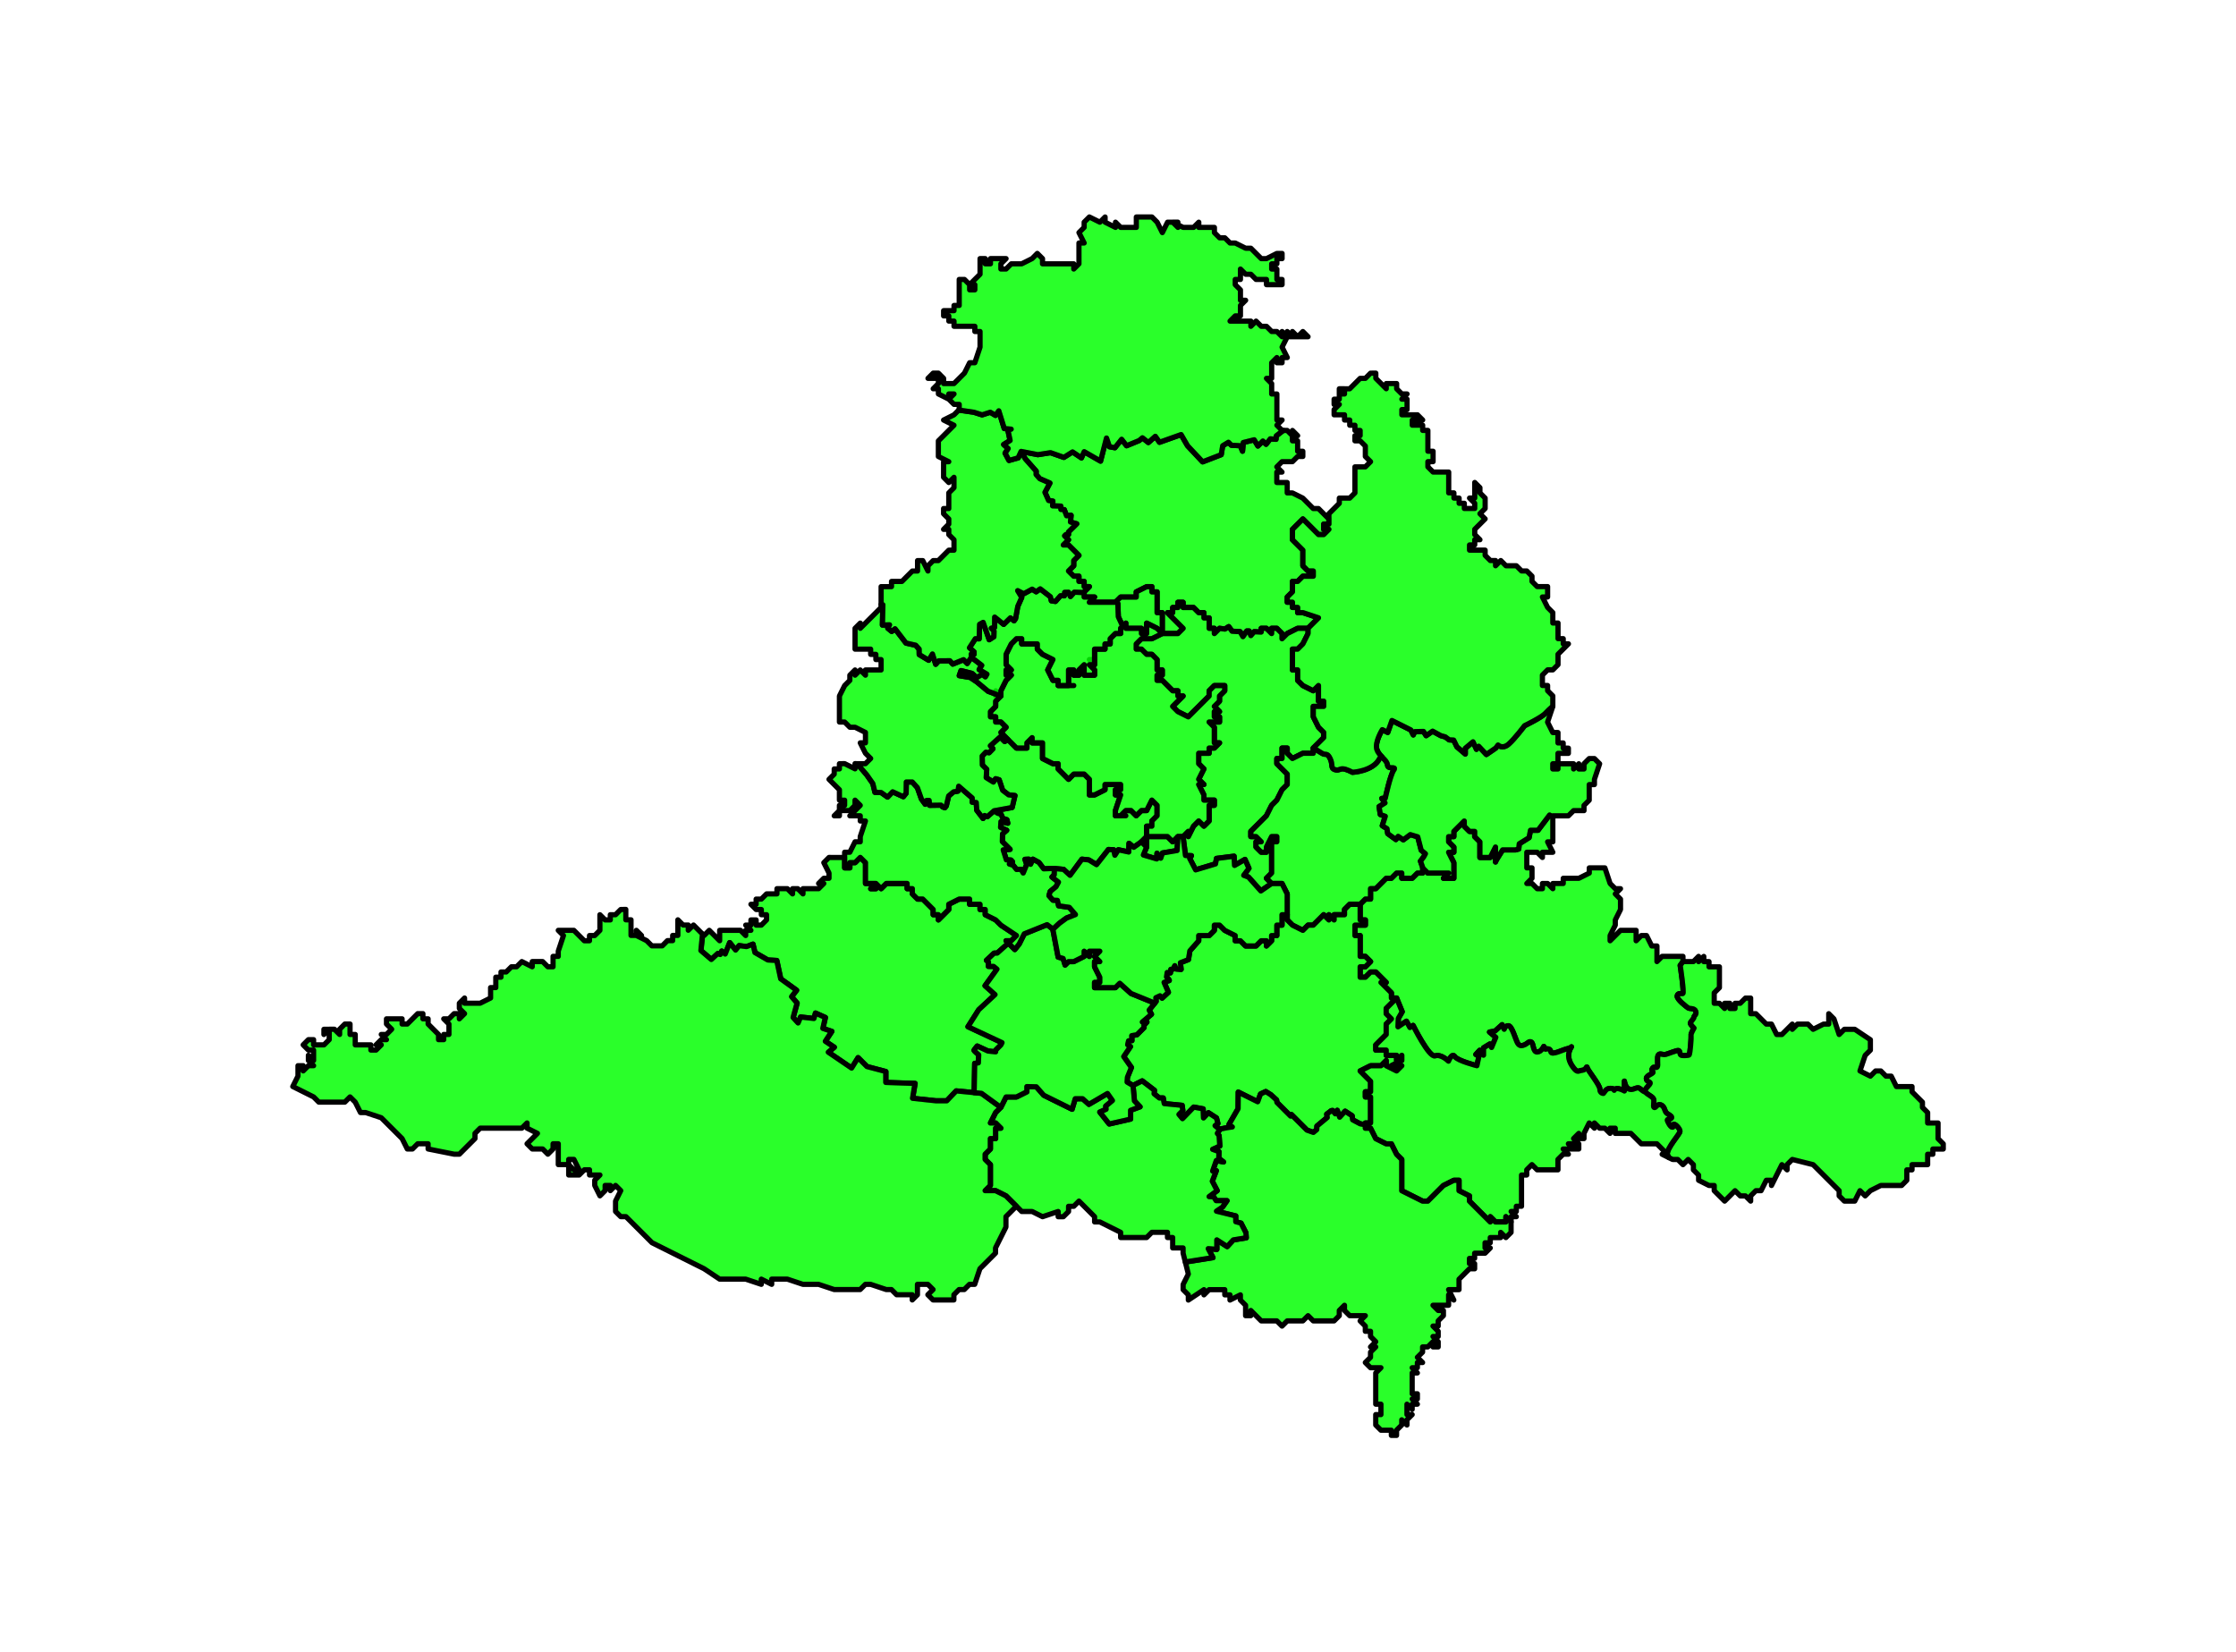 <?xml version="1.0" encoding="UTF-8" standalone="no"?>
<svg
   xmlns:dc="http://purl.org/dc/elements/1.1/"
   xmlns:cc="http://creativecommons.org/ns#"
   xmlns:rdf="http://www.w3.org/1999/02/22-rdf-syntax-ns#"
   xmlns:svg="http://www.w3.org/2000/svg"
   xmlns="http://www.w3.org/2000/svg"
   xmlns:sodipodi="http://sodipodi.sourceforge.net/DTD/sodipodi-0.dtd"
   xmlns:inkscape="http://www.inkscape.org/namespaces/inkscape"
   width="318"
   height="235"
   style="overflow:hidden"
   id="czech_districts_by_frettie"
   version="1.1"
   inkscape:version="0.92.5 (2060ec1f9f, 2020-04-08)"
   sodipodi:docname="JMK.svg"
   viewBox="0 0 100 100">
  <defs
     id="defs504">
    <inkscape:perspective
       sodipodi:type="inkscape:persp3d"
       inkscape:vp_x="0 : 298.5 : 1"
       inkscape:vp_y="0 : 1000 : 0"
       inkscape:vp_z="440.25161 : 298.5 : 1"
       inkscape:persp3d-origin="220.12582 : 199 : 1"
       id="perspective508" />
  </defs>
  <sodipodi:namedview
     pagecolor="#ffffff"
     bordercolor="#666666"
     borderopacity="1"
     objecttolerance="10"
     gridtolerance="10"
     guidetolerance="10"
     inkscape:pageopacity="0"
     inkscape:pageshadow="2"
     inkscape:window-width="1920"
     inkscape:window-height="1015"
     id="namedview502"
     showgrid="false"
     inkscape:zoom="1.4142136"
     inkscape:cx="186.76342"
     inkscape:cy="107.31529"
     inkscape:window-x="0"
     inkscape:window-y="0"
     inkscape:window-maximized="1"
     inkscape:current-layer="okresy"
     fit-margin-top="0"
     fit-margin-left="0"
     fit-margin-right="0"
     fit-margin-bottom="0"
     viewbox-width="100"
     scale-x="1.014"
     viewbox-height="100" />
  <g
     id="LandUse"
     inkscape:groupmode="layer"
     inkscape:label="LandUse"
     transform="translate(-708.423,-340.962)">
    <g
       inkscape:groupmode="layer"
       id="layer1"
       inkscape:label="podklad" />
    <g
       id="okresy"
       style="fill:#008000;fill-opacity:0.1;stroke-width:3;stroke-linejoin:round"
       inkscape:groupmode="layer"
       inkscape:label="all areas (fill)">
      <path
         style="fill:#00ff00;stroke:#000000;stroke-width:0.315;stroke-linejoin:round;stroke-miterlimit:4;stroke-dasharray:none;stroke-opacity:1;fill-opacity:0.833"
         d="m 768.424,367.012 -0.426,0.327 -0.015,0.21 -0.345,-0.03 -0.255,0.33 -0.195,-0.195 -0.3,0.3 -0.225,-0.375 -0.66,0.165 -0.045,0.525 -0.135,-0.33 -0.54,-0.03 -0.18,-0.18 -0.345,0.21 -0.09,0.54 -1.124,0.435 -0.915,-0.975 -0.39,-0.675 -1.305,0.465 -0.255,-0.36 -0.42,0.375 -0.36,-0.285 -0.195,0.165 -0.764,0.315 -0.3,-0.39 -0.405,0.51 -0.33,-0.06 -0.18,-0.525 -0.36,1.395 -0.99,-0.57 -0.165,0.375 -0.54,-0.36 -0.525,0.33 -0.809,-0.285 -0.765,0.12 -1.012,-0.196 0.26,0.451 0.657,0.742 -0.006,0.201 0.223,0.255 0.61,0.265 -0.297,0.562 0.223,0.493 0.255,0.037 -0.016,0.287 0.493,0.015 0.01,0.202 0.202,0.01 0.143,0.371 0.271,-0.026 -0.037,0.403 0.377,0.111 -0.496,0.491 v 0.16 h -0.161 l -0.077,0.076 0.239,0.239 -0.315,0.315 h 0.315 l 0.315,0.315 0.315,0.315 -0.315,0.315 v 0.315 l -0.315,0.315 0.315,0.315 h 0.315 v 0.315 h 0.315 v 0.315 h 0.315 l -0.315,0.315 v 0.041 0.274 h 0.315 0.315 l -0.315,0.315 h 0.315 0.315 0.63 0.315 l 0.049,-0.049 0.266,-0.266 h 0.315 0.315 0.315 v -0.315 l 0.63,-0.315 h 0.315 v 0.315 h 0.315 v 0.315 0.315 0.315 0.315 h 0.315 v 0.315 0.315 0.315 0.315 h 0.315 0.315 0.315 l 0.315,-0.315 -0.315,-0.315 -0.315,-0.315 -0.315,-0.315 h 0.315 v -0.315 h 0.315 v -0.315 h 0.315 v 0.315 h 0.315 0.315 l 0.315,0.315 h 0.315 v 0.315 h 0.315 v 0.315 0.315 h 0.315 v 0.315 l 0.315,-0.315 0.324,0.045 0.233,-0.148 0.201,0.276 0.488,0.031 0.17,0.297 0.233,-0.34 h 0.138 l 0.106,0.276 0.201,-0.233 0.426,0.02 v -0.225 h 0.315 l 0.315,0.315 v -0.315 h 0.315 l 0.315,0.315 v 0.315 l 0.315,-0.315 0.63,-0.315 h 0.315 0.315 l 0.63,-0.63 -0.945,-0.315 h -0.315 v -0.315 h -0.315 v -0.315 h -0.315 v -0.315 l 0.315,-0.315 v -0.63 h 0.315 l 0.315,-0.315 h 0.63 v -0.315 h -0.315 l -0.315,-0.315 v -0.945 l -0.315,-0.315 -0.315,-0.315 v -0.315 -0.315 l 0.63,-0.63 0.315,0.315 0.315,0.315 0.315,0.315 h 0.315 l 0.315,-0.315 h -0.315 v -0.315 h 0.315 v -0.315 l -0.315,-0.315 -0.315,-0.315 h -0.315 l -0.315,-0.315 -0.315,-0.315 -0.63,-0.315 h -0.315 v -0.315 -0.315 h -0.315 -0.315 v -0.315 -0.315 h 0.315 l -0.315,-0.315 0.315,-0.315 h 0.315 0.315 l 0.315,-0.315 h 0.315 v -0.315 h -0.315 v -0.315 -0.315 h -0.315 v -0.315 l -0.315,-0.315 z m 0.556,0.315 h 0.315 l -0.315,-0.315 z m -16.422,0.956 -0.182,0.392 0.018,-0.005 z"
         id="blansko"
         inkscape:connector-curvature="0"
         sodipodi:nodetypes="ccccccccccccccccccccccccccccccccccccccccccccccccccccccccccccccccccccccccccccccccccccccccccccccccccccccccccccccccccccccccccccccccccccccccccccccccccccccccccccccccccccccccccccccccccccccccccccccccccccccccccccccccccc">
        <title
           id="title1724">Blansko</title>
      </path>
      <path
         style="fill:#00ff00;stroke:#000000;stroke-width:0.315;stroke-linejoin:round;stroke-miterlimit:4;stroke-dasharray:none;stroke-opacity:1;fill-opacity:0.833"
         d="m 784.544,390.284 -0.7,0.923 h -0.456 l -0.085,0.445 -0.594,0.372 -0.031,0.318 -0.202,0.053 h -0.774 l -0.382,0.615 -0.05,0.116 v -0.589 -0.315 l -0.315,0.63 h -0.315 -0.315 v -0.315 -0.315 -0.315 l -0.315,-0.315 v -0.315 h -0.315 l -0.315,-0.315 v -0.315 l -0.315,0.315 -0.315,0.315 v 0.315 h -0.315 v 0.315 l 0.315,0.315 v 0.315 h -0.315 l 0.315,0.63 v 0.315 0.315 0.315 h -0.315 -0.315 l 0.315,-0.315 h -0.315 -0.315 -0.315 -0.315 l -0.315,-0.315 v 0.315 h -0.315 l -0.315,0.315 h -0.315 -0.315 v -0.315 h -0.315 l -0.315,0.315 h -0.315 l -0.315,0.315 -0.315,0.315 h -0.315 v 0.315 0.315 h -0.315 l -0.315,0.315 v 0.315 0.315 0.315 h 0.315 v 0.315 h -0.315 -0.315 v 0.63 h 0.315 v 0.315 0.315 0.315 0.315 h 0.315 l 0.315,0.315 -0.315,0.315 h -0.315 v 0.315 0.315 h 0.315 l 0.315,-0.315 h 0.315 l 0.315,0.315 0.315,0.315 h -0.315 l 0.315,0.315 0.315,0.315 v 0.315 h 0.315 l 0.342,0.833 -0.233,0.403 -0.021,0.509 0.509,-0.34 0.212,0.382 0.191,-0.127 c 0,0 0.976,1.972 1.336,1.845 0.361,-0.127 0.806,0.318 0.806,0.318 0,0 0.213,-0.53 0.382,-0.276 0.17,0.255 1.336,0.551 1.336,0.551 l 0.127,-0.573 -0.191,-0.106 0.233,-0.254 0.233,0.297 v -0.446 l 0.382,-0.233 0.106,0.212 0.255,-0.615 -0.382,-0.318 0.34,-0.064 0.424,-0.382 0.127,0.276 c 0,0 0.042,-0.212 0.254,-0.212 0.212,0 0.424,0.806 0.551,1.04 0.127,0.233 0.297,0.169 0.446,0.106 0.148,-0.064 0.276,-0.254 0.403,-0.148 0.127,0.106 0.085,0.594 0.339,0.594 0.255,0 0.403,-0.339 0.403,-0.339 l 0.106,0.169 c 0,0 0.276,-0.106 0.318,0.148 0.042,0.255 0.721,-0.127 1.04,-0.191 0.118,-0.024 0.177,-0.068 0.211,-0.103 -0.021,0.029 -0.048,0.067 -0.084,0.146 -0.17,0.361 -0.084,0.742 0.191,1.103 0.276,0.361 0.297,0.191 0.551,0.17 0.255,-0.021 0.254,-0.318 0.297,-0.148 0.043,0.17 0.764,1.039 0.764,1.294 0,0.255 0.212,0.254 0.212,0.254 l 0.148,-0.191 c 0,0 0.107,-0.148 0.382,-0.106 0.074,0.012 0.11,0.056 0.126,0.106 0.119,-0.252 0.616,0.042 0.616,0.042 v -0.594 c 0,0 0.042,0.36 0.254,0.467 0.212,0.106 0.361,-0.042 0.551,-0.063 0.147,-0.016 0.221,0.18 0.47,0.262 -0.031,-0.041 -0.045,-0.081 -0.025,-0.124 0.085,-0.18 0.297,-0.329 0.308,-0.424 0.01,-0.095 -0.244,-0.074 -0.233,-0.286 0.01,-0.212 0.498,-0.286 0.392,-0.414 -0.106,-0.127 -0.042,-0.16 0.012,-0.234 0.053,-0.074 0.18,0.032 0.254,-0.042 0.074,-0.074 -0.032,-0.573 0.063,-0.721 0.095,-0.148 0.265,0.01 0.456,-0.043 0.191,-0.053 0.615,-0.233 0.753,-0.233 0.138,0 0.064,0.244 0.18,0.286 0.117,0.042 0.392,0.01 0.467,-0.01 0.074,-0.021 0.149,-1.092 0.127,-1.198 -0.021,-0.106 0.18,-0.435 0.18,-0.435 0,0 -0.223,-0.222 -0.223,-0.297 0,-0.074 0.233,-0.286 0.223,-0.371 -0.01,-0.085 0.18,-0.138 0.106,-0.35 -0.074,-0.212 -0.361,-0.138 -0.456,-0.201 -0.096,-0.064 -0.711,-0.53 -0.668,-0.732 0.043,-0.202 0.244,-0.117 0.34,-0.138 0.095,-0.021 -0.159,-1.707 -0.159,-1.707 l 0.17,-0.229 v -0.315 h -0.315 -0.315 -0.315 -0.315 l -0.315,0.315 v -0.315 -0.63 h -0.315 l -0.315,-0.63 h -0.315 l -0.315,0.315 v -0.63 h -0.63 -0.315 l -0.315,0.315 -0.315,0.315 v -0.315 l 0.315,-0.63 v -0.315 l 0.315,-0.63 v -0.315 -0.315 l -0.315,-0.315 0.315,-0.315 h -0.315 l -0.315,-0.315 -0.315,-0.945 h -0.315 -0.315 -0.315 v 0.315 l -0.63,0.315 h -0.63 -0.315 v 0.315 h -0.315 -0.315 v 0.315 l -0.315,-0.315 h -0.315 v 0.315 h -0.315 l -0.315,-0.315 h -0.315 l 0.315,-0.315 v -0.315 -0.315 h -0.315 v -0.315 -0.315 -0.315 h 0.315 0.315 l 0.315,0.315 v -0.315 h 0.315 0.315 l -0.315,-0.63 h 0.315 v -0.63 -0.63 -0.25 z"
         id="kyjov"
         inkscape:connector-curvature="0">
        <title
           id="title1748">Kyjov</title>
      </path>
      <path
         style="fill:#00ff00;stroke:#000000;stroke-width:0.315;stroke-linejoin:round;stroke-miterlimit:4;stroke-dasharray:none;stroke-opacity:1;fill-opacity:0.833"
         d="m 760.157,376.466 -0.63,0.315 v 0.315 h -0.315 -0.315 -0.315 l -0.266,0.266 0.1,0.131 0.03,0.795 0.265,0.571 0.187,-0.187 v 0.315 h 0.315 0.315 0.315 v 0.315 h 0.315 v -0.315 -0.315 l 0.63,0.315 0.315,0.315 v -0.315 -0.315 -0.315 -0.315 h -0.315 v -0.315 -0.315 -0.315 -0.315 h -0.315 v -0.315 z m 0.945,2.836 -0.63,0.315 h -0.315 -0.315 l -0.315,0.315 v 0.315 h 0.315 l 0.315,0.315 h 0.315 l 0.315,0.315 v 0.315 0.315 h 0.315 v 0.315 h -0.315 v 0.315 h 0.315 l 0.63,0.63 h 0.315 v 0.315 h 0.315 l -0.315,0.315 -0.315,0.315 0.315,0.315 0.63,0.315 0.315,-0.315 0.315,-0.315 0.63,-0.63 v -0.315 l 0.315,-0.315 h 0.315 0.315 v 0.315 l -0.315,0.315 v 0.315 l -0.315,0.315 0.315,0.315 h -0.315 v 0.315 h 0.315 v 0.315 h -0.315 -0.315 l 0.315,0.315 v 0.315 0.315 0.315 h 0.315 l -0.315,0.315 h -0.315 v 0.315 h -0.63 v 0.315 0.315 l 0.315,0.315 -0.315,0.63 0.315,0.315 h -0.315 l 0.315,0.63 v 0.315 h 0.63 v 0.315 h -0.315 v 0.63 0.315 l -0.315,0.315 -0.315,-0.315 -0.315,0.315 -0.315,0.63 v -0.315 l -0.315,0.315 0.146,1.139 0.36,0.015 -0.105,0.165 0.36,0.69 1.2,-0.36 0.06,-0.33 1.065,-0.135 0.03,0.555 0.63,-0.36 0.24,0.54 -0.315,0.42 0.285,0.105 0.75,0.84 0.651,-0.448 -0.315,-0.315 0.315,-0.315 v -0.315 -0.315 -0.315 -0.315 -0.315 -0.315 h 0.315 v -0.315 h -0.315 l -0.315,0.63 v 0.315 h -0.315 l -0.315,-0.315 v -0.315 h 0.315 l -0.315,-0.315 h -0.315 v -0.315 l 0.315,-0.315 0.315,-0.315 0.315,-0.315 0.315,-0.63 0.315,-0.315 0.315,-0.63 0.315,-0.315 v -0.315 -0.315 l -0.315,-0.315 -0.315,-0.315 v -0.315 h 0.315 v -0.315 -0.315 h 0.315 v 0.315 l 0.315,0.315 0.63,-0.315 h 0.63 v -0.315 l 0.315,-0.315 0.315,-0.315 v -0.315 l -0.315,-0.315 -0.315,-0.63 v -0.315 -0.315 h 0.315 0.315 v -0.315 h -0.315 v -0.63 -0.315 l -0.315,0.315 -0.63,-0.315 -0.315,-0.315 v -0.63 h -0.315 v -0.315 -0.315 -0.315 -0.315 h 0.315 l 0.315,-0.315 0.315,-0.63 v -0.315 h -0.315 -0.315 l -0.63,0.315 -0.315,0.315 v -0.315 l -0.315,-0.315 h -0.315 v 0.315 l -0.315,-0.315 h -0.315 v 0.225 l -0.426,-0.02 -0.201,0.233 -0.106,-0.276 h -0.138 l -0.233,0.34 -0.17,-0.297 -0.488,-0.031 -0.201,-0.276 -0.233,0.148 -0.324,-0.045 -0.315,0.315 v -0.315 h -0.315 v -0.315 -0.315 h -0.315 v -0.315 h -0.315 l -0.315,-0.315 h -0.315 -0.315 v -0.315 h -0.315 v 0.315 h -0.315 v 0.315 h -0.315 l 0.315,0.315 0.315,0.315 0.315,0.315 -0.315,0.315 h -0.315 -0.315 z m -9.811,6.258 -0.594,0.536 0.159,0.18 -0.233,0.239 -0.196,-0.032 -0.223,0.234 0.01,0.54 0.265,0.265 -0.032,0.499 0.435,0.27 0.138,-0.201 0.212,0.064 0.212,0.636 0.361,0.276 0.382,0.043 -0.169,0.721 -1.092,0.201 0.212,0.148 0.212,0.064 0.096,0.244 0.255,0.085 0.053,0.212 -0.414,-0.096 -0.022,0.35 0.372,0.17 -0.255,0.223 -0.01,0.467 0.467,0.467 -0.414,0.032 0.191,0.604 0.276,0.01 0.095,0.106 -0.191,0.138 0.233,0.074 0.201,0.254 0.276,-0.01 0.127,0.223 0.212,-0.519 -0.107,-0.308 0.234,-0.01 c 0,0 0.117,0.255 0.106,0.308 -0.01,0.053 0.138,-0.308 0.138,-0.308 l 0.371,0.201 0.286,0.382 0.647,-0.022 0.556,0.052 0.39,0.359 0.719,-0.975 0.42,0.045 0.465,0.285 0.72,-0.915 0.315,0.015 0.075,0.331 0.21,-0.331 0.63,0.135 0.015,-0.525 0.285,0.24 0.467,-0.329 0.315,-0.315 v -0.63 h 0.315 v -0.315 l 0.315,-0.315 v -0.315 -0.315 l -0.315,-0.315 -0.315,0.63 h -0.315 l -0.315,0.315 -0.315,-0.315 h -0.315 l -0.315,0.315 h -0.315 v -0.315 l 0.315,-0.945 h -0.315 v -0.315 h 0.315 v -0.315 h -0.945 v 0.315 l -0.63,0.315 h -0.315 v -0.315 -0.63 l -0.315,-0.315 h -0.315 -0.315 l -0.315,0.315 -0.63,-0.63 v -0.315 h -0.315 l -0.63,-0.315 v -0.315 -0.63 h -0.315 -0.315 v -0.315 l -0.315,0.315 v 0.315 h -0.315 -0.315 l -0.315,-0.315 -0.197,-0.197 -0.199,0.113 z m 8.865,6.032 v 0.63 l -0.197,0.479 0.809,0.24 0.015,-0.345 0.225,0.3 0.105,-0.315 0.885,-0.15 0.048,-0.84 -0.315,0.315 -0.315,-0.315 h -0.63 -0.315 z m 13.931,-5.28 c 0.015,0.05 0.036,0.095 0.06,0.139 -0.023,-0.043 -0.044,-0.089 -0.06,-0.139 z m 0.117,0.23 c 0.005,0.006 0.007,0.013 0.013,0.02 -0.005,-0.006 -0.01,-0.013 -0.013,-0.02 z"
         id="slapanice"
         inkscape:connector-curvature="0">
        <title
           id="title1720">Šlapanice</title>
      </path>
      <path
         style="fill:#00ff00;stroke:#000000;stroke-width:0.315;stroke-linejoin:round;stroke-miterlimit:4;stroke-dasharray:none;stroke-opacity:1;fill-opacity:0.833"
         d="m 768.35,386.234 v 0.315 0.315 h -0.315 v 0.315 l 0.315,0.315 0.315,0.315 v 0.315 0.315 l -0.315,0.315 -0.315,0.63 -0.315,0.315 -0.315,0.63 -0.315,0.315 -0.315,0.315 -0.315,0.315 v 0.315 h 0.315 l 0.315,0.315 h -0.315 v 0.315 l 0.315,0.315 h 0.315 v -0.315 l 0.315,-0.63 h 0.315 v 0.315 h -0.315 v 0.315 0.315 0.315 0.315 0.315 0.315 l -0.315,0.315 0.315,0.315 h 0.315 0.315 l 0.315,0.63 v 0.315 0.315 0.315 0.315 0.315 l 0.315,0.315 0.63,0.315 0.315,-0.315 h 0.315 l 0.63,-0.63 0.315,0.315 v -0.315 l 0.315,0.315 v -0.315 h 0.315 0.315 v -0.315 l 0.315,-0.315 h 0.63 l 0.315,-0.315 h 0.315 v -0.315 -0.315 h 0.315 l 0.315,-0.315 0.315,-0.315 h 0.315 l 0.315,-0.315 h 0.315 v 0.315 h 0.315 0.315 l 0.315,-0.315 h 0.315 v -0.315 l 0.02,0.02 -0.151,-0.427 0.195,-0.255 0.105,-0.195 -0.255,-0.21 -0.21,-0.81 -0.45,-0.135 -0.42,0.315 -0.315,-0.21 -0.135,0.195 -0.495,-0.36 -0.045,-0.3 -0.285,-0.18 0.18,-0.57 -0.3,-0.105 -0.074,-0.48 0.359,-0.225 -0.194,-0.27 0.21,-0.015 c 0,0 0.3,-1.395 0.51,-1.695 0.21,-0.3 -0.345,0.015 -0.375,-0.315 -0.017,-0.188 -0.18,-0.331 -0.342,-0.497 -0.069,0.031 -0.119,0.071 -0.144,0.121 -0.382,0.764 -1.633,0.827 -1.633,0.827 0,0 -0.382,-0.212 -0.594,-0.212 -0.212,0 -0.234,0.127 -0.488,0.043 -0.255,-0.085 -0.085,-0.297 -0.276,-0.679 -0.191,-0.382 -0.254,-0.149 -0.509,-0.318 -0.254,-0.17 -0.506,-0.306 -0.506,-0.306 v 0.315 h -0.63 l -0.63,0.315 -0.315,-0.315 v -0.315 z m 5.737,0.077 c 0.015,0.05 0.036,0.095 0.06,0.138 -0.023,-0.043 -0.044,-0.089 -0.06,-0.138 z m 0.117,0.23 c 0.005,0.006 0.007,0.013 0.013,0.02 -0.005,-0.006 -0.01,-0.013 -0.013,-0.02 z"
         id="slavkov"
         inkscape:connector-curvature="0">
        <title
           id="title1754">Slavkov u Brna</title>
      </path>
      <path
         style="fill:#00ff00;stroke:#000000;stroke-width:0.315;stroke-linejoin:round;stroke-miterlimit:4;stroke-dasharray:none;stroke-opacity:1;fill-opacity:0.833"
         d="m 740.934,392.852 -0.315,0.315 0.315,0.63 v 0.315 h -0.315 l -0.315,0.315 h 0.315 l -0.315,0.315 h -0.63 -0.315 v 0.315 l -0.315,-0.315 h -0.315 v 0.315 l -0.315,-0.315 h -0.315 -0.315 v 0.315 h -0.315 -0.315 l -0.315,0.315 h -0.315 v 0.315 h -0.315 l 0.315,0.315 h 0.315 v 0.315 h 0.315 v 0.315 l -0.315,0.315 h -0.315 v -0.315 h -0.315 v 0.315 H 735.892 l 0.315,0.315 H 735.892 v 0.315 l -0.315,-0.315 h -0.63 -0.315 -0.315 v 0.315 0.315 l -0.315,-0.315 -0.315,-0.315 -0.315,0.315 -0.083,-0.083 -0.1,0.994 0.63,0.54 0.39,-0.359 0.15,0.06 0.091,-0.21 0.21,0.18 0.27,-0.69 0.36,0.451 0.21,-0.27 0.45,0.06 0.39,-0.15 0.12,0.51 0.78,0.45 0.54,0.03 0.24,1.11 0.96,0.69 -0.3,0.39 0.331,0.39 -0.24,0.87 0.3,0.33 0.15,-0.36 0.81,0.09 0.09,-0.33 0.6,0.27 -0.15,0.66 0.54,0.18 -0.39,0.6 0.54,0.36 -0.36,0.3 1.409,0.96 0.39,-0.63 0.54,0.54 1.14,0.3 v 0.66 l 1.77,0.06 -0.15,0.9 1.41,0.15 h 0.66 l 0.57,-0.599 1.08,0.106 0.032,-1.773 0.223,-0.032 0.022,-0.483 c 0,0 -0.297,-0.249 -0.287,-0.281 0.01,-0.032 0.196,-0.254 0.196,-0.254 l 0.652,0.302 0.463,0.048 v -0.1 l 0.315,-0.315 0.07,-0.139 -0.01,-0.004 -2.052,-0.96 0.652,-1.028 0.986,-0.917 -0.604,-0.536 0.721,-1.002 -0.202,-0.164 -0.318,-0.006 0.01,-0.26 -0.127,-0.106 0.467,-0.435 0.191,-0.006 0.673,-0.6 -0.142,-0.141 h 0.315 l 0.315,-0.315 -0.945,-0.63 -0.315,-0.315 -0.63,-0.315 v -0.315 h -0.315 v -0.315 h -0.63 v -0.315 h -0.315 -0.315 l -0.63,0.315 v 0.315 l -0.315,0.315 -0.315,0.315 v -0.315 h -0.315 v -0.315 l -0.63,-0.63 h -0.315 l -0.315,-0.315 v -0.315 h -0.315 v -0.315 h -0.315 -0.315 -0.63 l -0.315,0.315 -0.315,-0.315 v 0.315 h -0.315 l 0.315,-0.315 h -0.315 -0.315 v -0.315 -0.315 -0.315 -0.315 l -0.315,-0.315 -0.315,0.315 h -0.315 v 0.315 h -0.315 v -0.63 h -0.315 -0.315 z"
         id="moravsky_krumlov"
         inkscape:connector-curvature="0">
        <title
           id="title1736">Moravský Krumlov</title>
      </path>
      <path
         style="fill:#00ff00;stroke:#000000;stroke-width:0.315;stroke-linejoin:round;stroke-miterlimit:4;stroke-dasharray:none;stroke-opacity:1;fill-opacity:0.833"
         d="m 772.446,395.688 -0.315,0.315 v 0.315 h -0.315 -0.315 v 0.315 l -0.315,-0.315 v 0.315 l -0.315,-0.315 -0.63,0.63 h -0.315 l -0.315,0.315 -0.63,-0.315 -0.315,-0.315 v -0.315 h -0.315 v 0.63 h -0.315 v 0.315 0.315 h -0.315 v 0.315 l -0.315,0.315 v -0.315 h -0.315 l -0.315,0.315 h -0.315 -0.315 l -0.315,-0.315 h -0.315 v -0.315 l -0.63,-0.315 -0.315,-0.315 h -0.315 v 0.315 l -0.315,0.315 h -0.315 -0.315 v 0.315 l -0.536,0.609 -0.085,0.53 -0.488,0.191 0.043,0.403 -0.308,-0.026 -0.074,-0.201 -0.111,0.212 -0.133,0.01 -0.021,0.218 -0.196,-0.026 -0.037,0.27 c 0,0 0.217,0.217 0.159,0.223 -0.058,0.006 -0.307,0.106 -0.307,0.106 l 0.26,0.599 -0.382,0.355 -0.127,-0.143 -0.249,0.117 0.016,0.223 -0.419,0.525 0.138,0.254 -0.551,0.467 h 0.276 l -0.18,0.199 0.007,0.138 -0.432,0.435 -0.313,0.053 0.01,0.301 -0.202,0.012 -0.053,0.236 0.165,0.116 -0.405,0.599 0.465,0.664 -0.24,0.588 -0.019,0.292 0.359,0.212 -6.1e-4,-0.007 0.551,-0.276 0.742,0.572 -0.021,0.212 0.318,0.254 h 0.234 l 0.063,0.34 1.081,0.106 0.043,0.318 -0.233,0.233 0.212,0.255 0.679,-0.7 0.572,0.107 0.022,0.551 0.297,-0.318 0.488,0.318 0.085,0.339 -0.17,0.127 0.284,0.238 0.024,-0.037 0.424,-0.085 0.307,-0.043 -0.201,-0.148 0.551,-0.955 0.01,-1.007 1.177,0.583 0.17,-0.467 0.318,-0.148 0.307,0.191 0.35,0.318 0.021,0.148 0.827,0.827 0.043,-0.095 0.944,0.944 0.392,0.138 0.202,-0.17 0.01,-0.212 0.626,-0.519 -0.032,-0.201 0.276,-0.212 0.085,-0.01 0.159,0.201 0.117,-0.212 0.148,0.414 0.329,-0.361 0.424,0.276 0.032,0.244 0.456,0.244 0.312,0.056 v -0.103 h 0.315 v -0.63 -0.315 -0.315 -0.315 h -0.315 v -0.315 h 0.315 v -0.315 -0.315 l -0.63,-0.63 0.63,-0.315 h 0.315 0.315 l 0.315,-0.315 v 0.315 l 0.63,0.315 0.315,-0.315 h -0.315 -0.315 l 0.63,-0.315 v -0.315 l -0.315,0.315 v -0.315 h -0.315 -0.315 v -0.315 h -0.315 -0.315 v -0.315 l 0.315,-0.315 0.315,-0.315 v -0.315 -0.315 l 0.315,-0.315 -0.315,-0.315 v -0.315 l 0.315,-0.315 0.315,-0.315 h -0.315 v -0.315 l -0.315,-0.315 -0.315,-0.315 h 0.315 l -0.315,-0.315 -0.315,-0.315 h -0.315 l -0.315,0.315 h -0.315 v -0.315 -0.315 h 0.315 l 0.315,-0.315 -0.315,-0.315 h -0.315 v -0.315 -0.315 -0.315 -0.315 h -0.315 v -0.63 h 0.315 0.315 v -0.315 h -0.315 v -0.315 -0.315 -0.315 z"
         id="hustopece"
         inkscape:connector-curvature="0">
        <title
           id="title1746">Hustopeče</title>
      </path>
      <path
         d="m 760.157,378.986 v 0 0.315 0 h -0.315 v -0.315 h -0.315 -0.315 v 0 h -0.315 v -0.315 l -0.315,0.315 v 0.315 h -0.315 l -0.315,0.315 v 0 0.315 h -0.315 v 0 0 0.315 0 0 0 h -0.315 v 0 0 0 h -0.315 v 0.315 0.315 0 h -0.315 v 0 0 0 h 0.315 v 0.315 h -0.315 0.315 v 0 h -0.315 l 0.315,0.315 v 0.315 h -0.315 -0.315 v -0.63 0 l -0.315,0.315 v 0.315 h -0.315 v -0.315 0 h -0.315 v 0.315 0 0.315 0.315 h 0.315 -0.315 -0.315 -0.315 v -0.315 h -0.315 l -0.315,-0.63 v 0 l 0.315,-0.63 -0.63,-0.315 -0.315,-0.315 v 0 0 -0.315 h -0.315 v 0 h -0.315 v 0 0 0 h -0.315 v -0.315 h -0.315 v 0 0 l -0.315,0.315 v 0 0 l -0.315,0.63 v 0 0.315 0 0.315 l 0.315,0.315 v 0 h -0.315 v 0.315 0 h 0.315 l -0.315,0.315 -0.315,0.63 v 0.315 h -0.315 v -0.315 0.315 h 0.315 l -0.315,0.315 v 0 0 0 0.315 l -0.315,0.315 v 0.315 h 0.315 v 0.315 h 0.315 l 0.315,0.315 -0.315,0.315 0.315,0.315 0.315,0.315 0.315,0.315 h 0.315 0.315 v -0.315 l 0.315,-0.315 v 0 0.315 h 0.315 v 0 h 0.315 v 0.63 0 0.315 l 0.63,0.315 h 0.315 v 0.315 l 0.63,0.63 0.315,-0.315 h 0.315 v 0 0 h 0.315 v 0 l 0.315,0.315 v 0.63 0 0 0.315 h 0.315 l 0.63,-0.315 v 0 -0.315 0 0 h 0.945 v 0.315 0 h -0.315 v 0 0.315 h 0.315 l -0.315,0.945 v 0.315 h 0.63 v 0 h -0.315 l 0.315,-0.315 h 0.315 l 0.315,0.315 0.315,-0.315 v 0 h 0.315 l 0.315,-0.63 0.315,0.315 v 0 0.315 0.315 l -0.315,0.315 v 0.315 h -0.315 v 0.63 l -0.315,0.315 0.315,0.315 v 0 -0.63 h 0.315 0.315 0.63 l 0.315,0.315 0.315,-0.315 h 0.315 v 0 0 l 0.315,-0.315 v 0.315 l 0.315,-0.63 v 0 l 0.315,-0.315 0.315,0.315 0.315,-0.315 v 0 -0.315 -0.63 h 0.315 v -0.315 h -0.63 v -0.315 l -0.315,-0.63 h 0.315 l -0.315,-0.315 0.315,-0.63 -0.315,-0.315 v 0 -0.315 -0.315 h 0.63 v -0.315 h 0.315 v 0 0 l 0.315,-0.315 h -0.315 v -0.315 -0.315 -0.315 0 l -0.315,-0.315 h 0.315 0.315 v -0.315 h -0.315 v -0.315 0 h 0.315 l -0.315,-0.315 0.315,-0.315 v -0.315 l 0.315,-0.315 v -0.315 h -0.315 -0.315 v 0 l -0.315,0.315 v 0.315 l -0.63,0.63 -0.315,0.315 -0.315,0.315 v 0 0 l -0.63,-0.315 v 0 l -0.315,-0.315 0.315,-0.315 0.315,-0.315 h -0.315 v -0.315 0 h -0.315 l -0.63,-0.63 h -0.315 v 0 -0.315 h 0.315 v -0.315 0 h -0.315 v -0.315 -0.315 l -0.315,-0.315 v 0 h -0.315 l -0.315,-0.315 v 0 h -0.315 v -0.315 0 0 l 0.315,-0.315 v 0 h 0.315 0.315 l 0.63,-0.315 v 0 l -0.315,-0.315 -0.63,-0.315 z"
         id="brno"
         style="fill:#00ff00;stroke:#000000;stroke-width:0.315;stroke-linejoin:round;stroke-miterlimit:4;stroke-dasharray:none;stroke-opacity:1;fill-opacity:0.833"
         inkscape:connector-curvature="0">
        <title
           id="title1730">Brno</title>
      </path>
      <path
         style="overflow:hidden;fill:#00ff00;fill-opacity:0.833;stroke:#000000;stroke-width:0.315;stroke-linejoin:round;stroke-miterlimit:4;stroke-dasharray:none;stroke-opacity:1"
         d="m 793.56,398.839 -0.315,0.315 h -0.315 -0.315 l -0.17,0.229 c 0,0 0.255,1.686 0.159,1.707 -0.096,0.021 -0.297,-0.064 -0.34,0.138 -0.043,0.202 0.573,0.668 0.668,0.732 0.095,0.064 0.382,-0.01 0.456,0.201 0.074,0.212 -0.116,0.265 -0.106,0.35 0.01,0.085 -0.223,0.297 -0.223,0.371 0,0.074 0.223,0.297 0.223,0.297 0,0 -0.202,0.329 -0.18,0.435 0.021,0.106 -0.053,1.177 -0.127,1.198 -0.074,0.021 -0.35,0.053 -0.467,0.01 -0.117,-0.043 -0.043,-0.286 -0.18,-0.286 -0.138,0 -0.562,0.18 -0.753,0.233 -0.191,0.053 -0.361,-0.106 -0.456,0.043 -0.095,0.148 0.01,0.647 -0.063,0.721 -0.074,0.074 -0.201,-0.032 -0.254,0.042 -0.053,0.074 -0.117,0.107 -0.012,0.234 0.106,0.127 -0.381,0.201 -0.392,0.414 -0.01,0.212 0.244,0.191 0.233,0.286 -0.01,0.095 -0.223,0.244 -0.308,0.424 -0.085,0.18 0.403,0.339 0.499,0.509 0.095,0.17 -0.043,0.477 0.053,0.541 0.096,0.064 0.159,-0.234 0.393,-0.159 0.233,0.074 0.233,0.35 0.329,0.467 0.095,0.117 0.329,0.18 0.329,0.297 0,0.117 -0.255,0.085 -0.255,0.159 0,0.074 0.191,0.446 0.308,0.435 0.117,-0.01 -0.01,-0.202 0.106,-0.18 0.117,0.021 0.34,0.276 0.35,0.424 0.01,0.148 -0.798,1.005 -0.765,1.388 0.004,0.033 0.04,0.109 0.09,0.202 l 0.225,0.113 h 0.315 l 0.315,0.315 0.315,-0.315 0.315,0.315 v 0.315 l 0.315,0.315 v 0.315 l 0.63,0.315 h 0.315 v 0.315 l 0.315,0.315 0.315,0.315 0.63,-0.63 0.315,0.315 h 0.315 l 0.315,0.315 v -0.315 l 0.315,-0.315 h 0.315 l 0.315,-0.63 h 0.315 v 0.315 l 0.63,-1.261 0.315,0.315 v -0.315 l 0.315,-0.315 1.26,0.315 0.315,0.315 0.945,0.945 0.315,0.315 v 0.315 l 0.315,0.315 h 0.63 l 0.315,-0.63 0.315,0.315 0.315,-0.315 0.63,-0.315 h 0.315 0.315 0.63 l 0.315,-0.315 v -0.315 -0.315 h 0.315 v -0.315 h 0.315 0.315 0.315 v -0.315 -0.315 h 0.315 v -0.315 h 0.315 0.315 v -0.315 l -0.315,-0.315 v -0.315 -0.315 -0.315 h -0.315 -0.315 v -0.315 -0.315 l -0.315,-0.315 v -0.315 l -0.63,-0.63 v -0.315 h -0.63 -0.315 l -0.315,-0.63 h -0.315 l -0.315,-0.315 h -0.315 l -0.315,0.315 -0.63,-0.315 0.315,-0.945 0.315,-0.315 v -0.315 -0.315 l -0.945,-0.63 h -0.315 -0.315 l -0.315,0.315 -0.315,-0.945 -0.315,-0.315 v 0.63 h -0.315 l -0.63,0.315 -0.315,-0.315 h -0.315 -0.315 l -0.315,0.315 v -0.315 l -0.63,0.63 h -0.315 l -0.315,-0.63 h -0.315 l -0.315,-0.315 -0.315,-0.315 h -0.315 v -0.315 -0.315 -0.315 h -0.315 l -0.315,0.315 h -0.315 v 0.315 h -0.315 v -0.315 h -0.315 v 0.315 l -0.315,-0.315 h -0.315 v -0.315 -0.315 l 0.315,-0.315 v -0.315 -0.63 -0.315 h -0.315 -0.315 v -0.315 h -0.315 v -0.315 l -0.315,0.315 z"
         id="veseli_nad_moravou"
         inkscape:connector-curvature="0">
        <title
           id="title1750">Veselí nad Moravou</title>
      </path>
      <path
         style="overflow:hidden;fill:#00ff00;fill-opacity:0.833;stroke:#000000;stroke-width:0.315;stroke-linejoin:round;stroke-miterlimit:4;stroke-dasharray:none;stroke-opacity:1"
         d="m 775.283,401.36 -0.315,0.315 -0.315,0.315 v 0.315 l 0.315,0.315 -0.315,0.315 v 0.315 0.315 l -0.315,0.315 -0.315,0.315 v 0.315 h 0.315 0.315 v 0.315 h 0.315 0.315 v 0.315 l 0.315,-0.315 v 0.315 l -0.63,0.315 h 0.315 0.315 l -0.315,0.315 -0.63,-0.315 v -0.315 l -0.315,0.315 h -0.315 -0.315 l -0.63,0.315 0.63,0.63 v 0.315 0.315 h -0.315 v 0.315 h 0.315 v 0.315 0.315 0.315 0.63 h -0.315 v 0.315 h 0.315 l 0.315,0.63 0.63,0.315 h 0.315 l 0.315,0.63 0.315,0.315 v 0.945 0.945 l 0.63,0.315 0.63,0.315 h 0.315 l 0.63,-0.63 0.315,-0.315 0.63,-0.315 h 0.315 v 0.63 l 0.63,0.315 v 0.315 l 0.63,0.63 0.63,0.63 v -0.315 l 0.315,0.315 h 0.315 0.315 v -0.315 l 0.315,0.315 v -0.315 h 0.315 l -0.315,-0.315 h 0.315 v -0.315 h 0.315 v -0.63 -0.315 -0.63 -0.315 h 0.315 v -0.315 l 0.315,-0.315 0.315,0.315 h 0.945 0.315 v -0.315 -0.315 l 0.315,-0.315 h 0.315 l -0.315,-0.315 h 0.315 0.315 l -0.315,-0.315 h 0.315 v 0.315 h 0.315 v -0.315 l -0.315,-0.315 0.315,-0.315 v 0.315 h 0.315 v -0.315 l 0.315,-0.63 0.315,0.315 v -0.315 l 0.315,0.315 h 0.315 l 0.315,0.315 v -0.315 h 0.315 v 0.315 h 0.315 0.315 0.315 l 0.315,0.315 0.315,0.315 h 0.315 0.315 0.315 l 0.315,0.315 0.315,0.315 c -0.033,-0.383 0.776,-1.239 0.765,-1.388 -0.01,-0.148 -0.234,-0.403 -0.35,-0.424 -0.117,-0.021 0.01,0.17 -0.106,0.18 -0.117,0.01 -0.308,-0.361 -0.308,-0.435 0,-0.074 0.255,-0.042 0.255,-0.159 0,-0.117 -0.233,-0.18 -0.329,-0.297 -0.096,-0.117 -0.095,-0.393 -0.329,-0.467 -0.233,-0.074 -0.297,0.223 -0.393,0.159 -0.096,-0.064 0.043,-0.371 -0.053,-0.541 -0.073,-0.13 -0.374,-0.254 -0.474,-0.385 -0.249,-0.082 -0.323,-0.278 -0.47,-0.262 -0.191,0.021 -0.339,0.169 -0.551,0.063 -0.212,-0.106 -0.254,-0.467 -0.254,-0.467 v 0.594 c 0,0 -0.497,-0.294 -0.616,-0.042 -0.016,-0.051 -0.052,-0.095 -0.126,-0.107 -0.276,-0.043 -0.382,0.106 -0.382,0.106 l -0.148,0.191 c 0,0 -0.212,3.3e-4 -0.212,-0.254 0,-0.255 -0.721,-1.124 -0.764,-1.294 -0.043,-0.17 -0.042,0.127 -0.297,0.148 -0.255,0.021 -0.276,0.191 -0.551,-0.17 -0.276,-0.361 -0.361,-0.742 -0.191,-1.103 0.037,-0.079 0.063,-0.117 0.084,-0.146 -0.034,0.035 -0.093,0.08 -0.211,0.103 -0.318,0.064 -0.997,0.445 -1.04,0.191 -0.043,-0.255 -0.318,-0.148 -0.318,-0.148 l -0.106,-0.169 c 0,0 -0.149,0.339 -0.403,0.339 -0.255,0 -0.212,-0.488 -0.339,-0.594 -0.127,-0.106 -0.255,0.085 -0.403,0.148 -0.148,0.064 -0.318,0.127 -0.446,-0.106 -0.127,-0.233 -0.339,-1.04 -0.551,-1.04 -0.212,0 -0.254,0.212 -0.254,0.212 l -0.127,-0.276 -0.424,0.382 -0.34,0.064 0.382,0.318 -0.255,0.615 -0.106,-0.212 -0.382,0.233 v 0.446 l -0.233,-0.297 -0.233,0.254 0.191,0.106 -0.127,0.573 c 0,0 -1.167,-0.297 -1.336,-0.551 -0.17,-0.255 -0.382,0.276 -0.382,0.276 0,0 -0.445,-0.445 -0.806,-0.318 -0.361,0.127 -1.336,-1.845 -1.336,-1.845 l -0.191,0.127 -0.212,-0.382 -0.509,0.34 0.021,-0.509 0.233,-0.403 z m 16.386,9.454 h -0.315 l 0.405,0.202 c -0.05,-0.093 -0.087,-0.169 -0.09,-0.202 z"
         id="hodonin"
         inkscape:label="#hodonin"
         inkscape:connector-curvature="0">
        <title
           id="title1740">Hodonín</title>
      </path>
      <path
         style="fill:#00ff00;stroke:#000000;stroke-width:0.315px;stroke-linecap:butt;stroke-linejoin:round;stroke-opacity:1;fill-opacity:0.833"
         d="m 784.736,383.705 c -0.159,0.14 -0.344,0.31 -0.451,0.431 -0.21,0.24 -1.259,0.75 -1.259,0.75 0,0 -0.585,0.78 -0.96,1.11 -0.375,0.33 -0.645,0.06 -0.645,0.06 l -0.135,0.18 -0.57,0.39 -0.465,-0.495 -0.135,0.18 -0.21,-0.45 -0.465,0.39 v 0.345 l -0.51,-0.435 -0.195,-0.404 -0.27,-0.015 -0.24,-0.18 -0.27,-0.075 -0.495,-0.27 -0.39,0.27 -0.165,-0.255 -0.524,0.015 -0.09,0.195 -0.15,-0.3 -1.14,-0.57 -0.255,0.72 -0.33,-0.165 c 0,0 -0.465,0.75 -0.33,1.185 0.135,0.435 0.615,0.615 0.645,0.945 0.03,0.33 0.585,0.015 0.375,0.315 -0.21,0.3 -0.51,1.695 -0.51,1.695 l -0.21,0.015 0.194,0.27 -0.359,0.225 0.074,0.48 0.3,0.105 -0.18,0.57 0.285,0.18 0.045,0.3 0.495,0.36 0.135,-0.195 0.315,0.21 0.42,-0.315 0.45,0.135 0.21,0.81 0.255,0.21 -0.105,0.195 -0.195,0.255 0.151,0.427 0.295,0.295 h 0.315 0.315 0.315 0.315 l -0.315,0.315 h 0.315 0.315 v -0.315 -0.315 -0.315 l -0.315,-0.63 h 0.315 v -0.315 l -0.315,-0.315 v -0.315 h 0.315 v -0.315 l 0.315,-0.315 0.315,-0.315 v 0.315 l 0.315,0.315 h 0.315 v 0.315 l 0.315,0.315 v 0.315 0.315 0.315 h 0.315 0.315 l 0.315,-0.63 v 0.315 0.589 l 0.05,-0.116 0.382,-0.615 h 0.774 l 0.202,-0.053 0.031,-0.318 0.594,-0.372 0.085,-0.445 h 0.456 l 0.7,-0.923 0.193,0.112 v -0.065 h 0.315 0.315 0.315 l 0.315,-0.315 h 0.315 0.315 v -0.315 l 0.315,-0.315 v -0.315 -0.315 -0.315 h 0.315 v -0.315 l 0.315,-0.945 -0.315,-0.315 h -0.315 l -0.315,0.315 v 0.315 h -0.315 v -0.315 l -0.315,0.315 v -0.315 h -0.315 -0.63 v 0.315 h -0.315 v -0.315 h 0.315 v -0.63 h 0.315 0.315 v -0.315 h -0.315 v -0.315 h -0.315 v -0.63 h -0.315 l -0.315,-0.63 0.315,-0.945 z"
         id="bucovice"
         inkscape:connector-curvature="0">
        <title
           id="title1752">Bučovice</title>
      </path>
      <path
         style="fill:#00ff00;stroke:#000000;stroke-width:0.315px;stroke-linecap:butt;stroke-linejoin:round;stroke-opacity:1;fill-opacity:0.833"
         d="m 773.707,363.545 -0.315,0.315 h -0.315 l -0.63,0.63 h -0.315 v 0.315 h -0.315 v 0.315 h -0.315 v 0.315 h 0.315 l -0.315,0.315 v 0.315 h 0.315 0.315 v 0.315 h 0.315 v 0.315 h 0.315 v 0.315 h 0.315 v 0.315 h -0.315 v 0.315 h 0.315 l 0.315,0.315 v 0.315 0.315 l 0.315,0.315 -0.315,0.315 h -0.315 -0.315 v 0.63 0.315 0.315 0.315 l -0.315,0.315 h -0.315 -0.315 v 0.315 l -0.315,0.315 -0.315,0.315 v 0.315 0.315 h -0.315 v 0.315 h 0.315 l -0.315,0.315 h -0.315 l -0.315,-0.315 -0.315,-0.315 -0.315,-0.315 -0.63,0.63 v 0.315 0.315 l 0.315,0.315 0.315,0.315 v 0.945 l 0.315,0.315 h 0.315 v 0.315 h -0.63 l -0.315,0.315 h -0.315 v 0.63 l -0.315,0.315 v 0.315 h 0.315 v 0.315 h 0.315 v 0.315 h 0.315 l 0.945,0.315 -0.63,0.63 v 0.315 l -0.315,0.63 -0.315,0.315 h -0.315 v 0.315 0.315 0.315 0.315 h 0.315 v 0.63 l 0.315,0.315 0.63,0.315 0.315,-0.315 v 0.315 0.63 h 0.315 v 0.315 h -0.315 -0.315 v 0.315 0.315 l 0.315,0.63 0.315,0.315 v 0.315 l -0.315,0.315 -0.315,0.315 c 0,0 0.251,0.136 0.506,0.306 0.255,0.17 0.318,-0.064 0.509,0.318 0.191,0.382 0.021,0.594 0.276,0.679 0.255,0.085 0.276,-0.043 0.488,-0.043 0.212,0 0.594,0.212 0.594,0.212 0,0 1.251,-0.064 1.633,-0.827 0.025,-0.05 0.075,-0.09 0.144,-0.121 -0.122,-0.125 -0.245,-0.261 -0.303,-0.447 -0.135,-0.435 0.33,-1.185 0.33,-1.185 l 0.33,0.165 0.255,-0.72 1.14,0.57 0.15,0.3 0.091,-0.195 0.524,-0.015 0.165,0.255 0.39,-0.27 0.495,0.27 0.27,0.075 0.24,0.18 0.27,0.015 0.195,0.404 0.51,0.435 v -0.345 l 0.465,-0.39 0.21,0.45 0.135,-0.18 0.465,0.495 0.57,-0.39 0.135,-0.18 c 0,0 0.27,0.27 0.645,-0.06 0.375,-0.33 0.96,-1.11 0.96,-1.11 0,0 1.049,-0.51 1.259,-0.75 0.107,-0.122 0.292,-0.292 0.451,-0.431 v -0.622 l -0.315,-0.315 v -0.315 h -0.315 v -0.63 l 0.315,-0.315 h 0.315 l 0.315,-0.315 v -0.315 -0.315 l 0.315,-0.315 0.315,-0.315 h -0.315 v -0.315 h -0.315 v -0.63 -0.315 h -0.315 v -0.315 -0.315 l -0.315,-0.315 -0.315,-0.63 h 0.315 v -0.315 -0.315 h -0.63 l -0.315,-0.315 v -0.315 l -0.315,-0.315 h -0.315 l -0.315,-0.315 h -0.315 -0.315 l -0.315,-0.315 -0.315,0.315 v -0.315 h -0.315 l -0.315,-0.315 v -0.315 h -0.315 -0.315 -0.315 v -0.315 h 0.315 v -0.315 h 0.315 l -0.315,-0.315 v -0.315 l 0.315,-0.315 0.315,-0.315 -0.315,-0.315 0.315,-0.315 v -0.315 -0.315 l -0.315,-0.315 v -0.315 l -0.315,-0.315 v 0.315 0.315 0.315 h -0.315 l 0.315,0.315 v 0.315 h -0.315 -0.315 v -0.315 h -0.315 v -0.315 h -0.315 v -0.315 h -0.315 v -0.315 -0.315 -0.315 -0.315 h -0.315 -0.315 -0.315 l -0.315,-0.315 v -0.315 h 0.315 v -0.315 -0.315 h -0.315 v -0.315 -0.315 -0.315 -0.315 h -0.315 v -0.315 h -0.315 -0.315 v -0.315 h 0.315 0.315 l -0.315,-0.315 h -0.63 -0.315 v -0.315 h 0.315 v -0.315 -0.315 h -0.315 l 0.315,-0.315 h -0.315 l -0.315,-0.315 v -0.315 h -0.315 -0.315 v 0.315 l -0.63,-0.63 v -0.315 z m -1.891,1.26 0.315,-0.315 h -0.315 z"
         id="vyskov"
         inkscape:label="#vyskov"
         inkscape:connector-curvature="0">
        <title
           id="title1722">Vyškov</title>
      </path>
      <path
         style="fill:#00ff00;stroke:#000000;stroke-width:0.315px;stroke-linecap:round;stroke-linejoin:round;stroke-opacity:1;fill-opacity:0.833"
         d="m 767.364,407.019 -0.318,0.148 -0.17,0.467 -1.177,-0.583 -0.01,1.007 -0.551,0.955 0.201,0.148 -0.307,0.042 -0.424,0.085 -0.17,0.265 0.106,0.138 0.043,0.626 -0.435,0.201 0.382,0.138 -0.01,0.403 0.286,0.223 -0.435,-0.085 -0.222,0.636 0.222,-0.022 -0.244,0.636 0.297,0.572 -0.488,0.361 0.276,0.012 0.148,0.233 h 0.658 l -0.276,0.392 -0.361,0.244 1.166,0.287 v 0.35 l 0.318,0.085 0.297,0.583 0.022,0.308 -0.785,0.127 -0.371,0.403 -0.626,-0.403 v 0.573 l -0.519,-0.043 0.286,0.541 -1.665,0.265 -0.007,0.012 0.178,0.713 -0.315,0.63 v 0.315 l 0.315,0.315 v 0.315 l 0.945,-0.63 v 0.315 l 0.315,-0.315 h 0.315 0.63 v 0.315 h 0.315 v 0.315 l 0.63,-0.315 v 0.315 l 0.315,0.315 v 0.315 0.315 h 0.315 v -0.315 l 0.315,0.315 0.315,0.315 h 0.315 0.315 0.315 l 0.315,0.315 0.315,-0.315 h 0.315 0.63 l 0.315,-0.315 0.315,0.315 h 1.26 l 0.315,-0.315 v -0.315 l 0.315,-0.315 v 0.315 l 0.315,0.315 h 0.315 0.315 0.315 l -0.315,0.315 0.315,0.315 v 0.315 h 0.315 v 0.315 l 0.315,0.315 -0.315,0.315 h 0.315 l -0.315,0.315 v 0.315 l -0.315,0.315 0.315,0.315 h 0.315 0.315 l -0.315,0.315 v 0.315 0.315 0.315 0.315 0.315 0.315 h 0.315 v 0.315 0.315 h -0.315 v 0.315 0.315 l 0.315,0.315 h 0.63 v 0.315 h 0.315 v -0.315 l 0.315,-0.315 v -0.315 l 0.315,0.315 v -0.315 l 0.315,-0.315 h -0.315 v -0.315 -0.315 l 0.315,0.315 v -0.315 h 0.315 l -0.315,-0.315 h 0.315 v -0.315 h -0.315 v -0.315 -0.315 -0.315 -0.315 h 0.315 l -0.315,-0.315 h 0.315 v -0.315 h 0.315 l -0.315,-0.315 0.315,-0.315 v -0.315 h 0.315 l 0.315,-0.315 v 0.315 h 0.315 v -0.316 l -0.315,-0.315 h 0.315 v -0.315 l -0.315,-0.315 h 0.315 v -0.315 l 0.315,-0.315 v -0.315 h -0.315 l -0.315,-0.315 h 0.315 0.315 0.315 v -0.315 -0.315 l 0.315,0.315 -0.315,-0.63 h 0.315 0.315 v -0.315 -0.315 l 0.315,-0.315 0.315,-0.315 h 0.315 v -0.315 h -0.315 v -0.315 h 0.315 v -0.315 h 0.315 0.315 l 0.315,-0.315 h -0.315 v -0.315 h 0.315 v -0.315 h 0.315 0.315 v -0.315 l 0.315,0.315 0.315,-0.315 v -0.315 -0.315 l -0.315,-0.315 v 0.315 h -0.315 -0.315 l -0.315,-0.315 v 0.315 l -0.63,-0.63 -0.63,-0.63 v -0.315 l -0.63,-0.315 v -0.63 h -0.315 l -0.63,0.315 -0.315,0.315 -0.63,0.63 h -0.315 l -0.63,-0.315 -0.63,-0.315 v -0.945 -0.945 l -0.315,-0.315 -0.315,-0.63 h -0.315 l -0.63,-0.315 -0.315,-0.63 h -0.315 v -0.212 l -0.312,-0.057 -0.456,-0.244 -0.032,-0.244 -0.424,-0.276 -0.329,0.361 -0.148,-0.414 -0.117,0.212 -0.159,-0.201 -0.085,0.01 -0.276,0.212 0.032,0.201 -0.626,0.519 -0.01,0.212 -0.202,0.17 -0.392,-0.138 -0.944,-0.944 -0.043,0.095 -0.827,-0.827 -0.021,-0.148 -0.35,-0.318 z"
         id="breclav"
         inkscape:label="#breclav"
         inkscape:connector-curvature="0">
        <title
           id="title1742">Břeclav</title>
      </path>
      <path
         style="fill:#00ff00;stroke:#000000;stroke-width:0.315px;stroke-linecap:butt;stroke-linejoin:round;stroke-opacity:1;fill-opacity:0.833"
         d="m 759.887,406.372 -0.551,0.276 0.085,0.933 0.339,0.361 -0.572,0.212 v 0.53 l -1.294,0.297 -0.572,-0.721 0.382,-0.17 -0.021,-0.191 0.403,-0.339 -0.297,-0.425 -1.124,0.658 -0.382,-0.34 h -0.445 l -0.191,0.636 -1.718,-0.848 -0.446,-0.509 -0.572,-0.015 v 0.315 l -0.63,0.315 h -0.315 -0.315 l -0.315,0.63 -0.315,0.315 -0.315,0.63 h 0.315 l 0.315,0.315 h -0.315 v 0.315 0.315 h -0.315 v 0.315 0.315 l -0.315,0.315 v 0.315 l 0.315,0.315 v 0.315 0.315 0.63 l -0.315,0.315 h 0.63 l 0.63,0.315 0.63,0.63 0.315,0.315 h 0.315 0.315 l 0.63,0.315 0.945,-0.315 v 0.315 h 0.315 l 0.315,-0.315 v -0.315 h 0.315 l 0.315,-0.315 0.63,0.63 0.315,0.315 v 0.315 h 0.315 l 0.63,0.315 0.63,0.315 v 0.315 h 0.63 0.315 0.315 0.315 l 0.315,-0.315 h 0.315 0.63 v 0.315 h 0.315 v 0.315 0.315 h 0.63 v 0.315 l 0.137,0.547 0.007,-0.012 1.665,-0.265 -0.286,-0.541 0.519,0.042 v -0.573 l 0.626,0.403 0.371,-0.403 0.785,-0.127 -0.022,-0.308 -0.297,-0.583 -0.318,-0.085 v -0.35 l -1.166,-0.287 0.361,-0.244 0.276,-0.392 h -0.658 l -0.148,-0.233 -0.276,-0.012 0.488,-0.361 -0.297,-0.572 0.244,-0.636 -0.222,0.022 0.222,-0.636 0.435,0.085 -0.286,-0.223 0.01,-0.403 -0.382,-0.138 0.435,-0.201 -0.043,-0.626 -0.106,-0.138 0.146,-0.228 -0.284,-0.238 0.17,-0.128 -0.085,-0.339 -0.488,-0.318 -0.297,0.318 -0.022,-0.551 -0.572,-0.107 -0.679,0.7 -0.212,-0.255 0.233,-0.233 -0.043,-0.318 -1.081,-0.106 -0.063,-0.34 h -0.234 l -0.318,-0.254 0.021,-0.212 z"
         id="mikulov"
         inkscape:connector-curvature="0">
        <title
           id="title1744">Mikulov</title>
      </path>
      <path
         style="fill:#00ff00;stroke:#000000;stroke-width:0.315px;stroke-linecap:butt;stroke-linejoin:round;stroke-opacity:1;fill-opacity:0.833"
         d="m 728.329,396.003 -0.315,0.315 h -0.315 v 0.315 h -0.315 l -0.315,-0.315 v 0.63 0.315 l -0.315,0.315 h -0.315 v 0.315 h -0.315 l -0.315,-0.315 -0.315,-0.315 h -0.315 -0.315 -0.315 l 0.315,0.315 -0.315,0.945 v 0.315 h -0.315 v 0.315 0.315 h -0.315 l -0.315,-0.315 h -0.63 v 0.315 l -0.63,-0.315 -0.315,0.315 h -0.315 l -0.315,0.315 h -0.315 v 0.315 h -0.315 v 0.315 0.315 h -0.315 v 0.63 l -0.63,0.315 h -0.63 -0.315 v -0.315 l -0.315,0.315 v 0.315 l 0.315,0.315 -0.315,0.315 v -0.315 h -0.315 l -0.315,0.315 h -0.315 l 0.315,0.315 v 0.315 0.315 h -0.315 v 0.315 h -0.315 v -0.315 l -0.315,-0.315 -0.315,-0.315 v -0.315 h -0.315 v -0.315 h -0.315 l -0.315,0.315 -0.315,0.315 h -0.315 v -0.315 h -0.315 -0.315 -0.315 v 0.315 l 0.315,0.315 -0.315,0.315 h -0.315 l 0.315,0.315 h -0.315 l -0.315,0.315 h 0.315 l -0.315,0.315 h -0.315 v -0.315 h -0.315 -0.315 -0.315 v -0.315 -0.315 h -0.315 v -0.315 -0.315 h -0.315 l -0.315,0.315 v 0.315 l -0.315,-0.315 h -0.315 v 0.315 0.315 l -0.315,0.315 h -0.315 -0.315 v -0.315 h -0.315 l -0.315,0.315 0.315,0.315 h 0.315 v 0.63 l -0.315,-0.315 v 0.315 l 0.315,0.315 h -0.315 l -0.315,0.315 v -0.315 h -0.315 v 0.315 0.315 l -0.315,0.63 0.63,0.315 0.63,0.315 0.315,0.315 h 0.315 0.63 0.315 0.315 l 0.315,-0.315 0.315,0.315 0.315,0.63 h 0.315 l 0.945,0.315 0.315,0.315 0.315,0.315 0.315,0.315 0.315,0.315 0.315,0.63 h 0.315 l 0.315,-0.315 h 0.63 v 0.315 l 1.576,0.315 h 0.315 l 0.945,-0.945 v -0.315 l 0.315,-0.315 h 1.576 0.315 0.315 0.315 l 0.315,-0.315 v 0.315 l 0.63,0.315 -0.315,0.315 -0.315,0.315 0.315,0.315 h 0.63 l 0.315,0.315 0.315,-0.315 v -0.315 h 0.315 v 0.315 0.63 0.315 h 0.315 0.315 v -0.315 h 0.315 l 0.315,0.63 h -0.315 l -0.315,-0.315 v 0.315 0.315 h 0.63 l 0.315,-0.315 h 0.315 v 0.315 h 0.63 l -0.315,0.315 v 0.315 l 0.315,0.63 0.315,-0.315 v -0.315 h 0.315 v 0.315 l 0.315,-0.315 0.315,0.315 -0.315,0.63 v 0.315 0.315 l 0.315,0.315 h 0.315 l 0.63,0.63 0.315,0.315 0.63,0.63 0.63,0.315 1.26,0.63 0.63,0.315 0.63,0.315 0.945,0.63 h 0.63 0.315 0.315 0.315 l 0.945,0.315 v -0.315 l 0.63,0.315 v -0.315 h 0.945 l 0.945,0.315 h 0.945 l 0.945,0.315 h 0.945 0.63 l 0.315,-0.315 h 0.315 l 0.945,0.315 h 0.315 l 0.315,0.315 h 0.63 0.315 v 0.315 l 0.315,-0.315 v -0.63 h 0.315 0.315 l 0.315,0.315 -0.315,0.315 0.315,0.315 h 0.63 0.315 0.315 v -0.315 l 0.315,-0.315 h 0.315 l 0.315,-0.315 h 0.315 l 0.315,-0.945 0.315,-0.315 0.315,-0.315 0.315,-0.315 v -0.315 l 0.315,-0.63 0.315,-0.63 v -0.315 -0.315 l 0.315,-0.315 0.315,-0.315 -0.63,-0.63 -0.63,-0.315 h -0.63 l 0.315,-0.315 v -0.63 -0.315 -0.315 l -0.315,-0.315 v -0.315 l 0.315,-0.315 v -0.315 -0.315 h 0.315 v -0.315 -0.315 h 0.315 l -0.315,-0.315 h -0.315 l 0.315,-0.63 0.315,-0.315 -1.168,-0.849 -1.529,-0.15 -0.57,0.599 h -0.66 l -1.41,-0.15 0.15,-0.9 -1.77,-0.06 v -0.66 l -1.14,-0.3 -0.54,-0.54 -0.39,0.63 -1.409,-0.96 0.36,-0.3 -0.54,-0.36 0.39,-0.6 -0.54,-0.18 0.15,-0.66 -0.6,-0.27 -0.09,0.33 -0.81,-0.09 -0.15,0.36 -0.3,-0.33 0.24,-0.87 -0.331,-0.39 0.3,-0.39 -0.96,-0.69 -0.24,-1.11 -0.54,-0.03 -0.78,-0.45 -0.12,-0.51 -0.39,0.15 -0.45,-0.06 -0.21,0.27 -0.36,-0.451 -0.27,0.69 -0.21,-0.18 -0.09,0.21 -0.15,-0.06 -0.39,0.359 -0.63,-0.54 0.1,-0.994 -0.232,-0.232 -0.315,-0.315 -0.315,0.315 v -0.315 h -0.315 l -0.315,-0.315 v 0.315 0.315 0.315 h -0.315 v 0.315 h -0.315 l -0.315,0.315 h -0.315 -0.315 l -0.315,-0.315 -0.63,-0.315 h -0.315 v -0.315 -0.315 -0.315 h -0.315 v -0.315 -0.315 z m 0.945,1.576 h 0.315 l -0.315,-0.315 z m -18.592,5.672 h -0.315 v 0.315 z"
         id="znojmo"
         inkscape:connector-curvature="0">
        <title
           id="title1738">Znojmo</title>
      </path>
      <path
         style="fill:#00ff00;stroke:#000000;stroke-width:0.315px;stroke-linecap:butt;stroke-linejoin:round;stroke-opacity:1;fill-opacity:0.833"
         d="m 754.133,396.923 -1.38,0.555 -0.308,0.615 -0.265,0.334 -0.217,-0.217 -0.174,-0.174 -0.673,0.6 -0.191,0.006 -0.467,0.435 0.127,0.106 -0.01,0.26 0.318,0.006 0.202,0.164 -0.721,1.002 0.604,0.536 -0.986,0.917 -0.652,1.028 2.052,0.96 0.01,0.004 -0.07,0.139 -0.315,0.315 v 0.1 l -0.463,-0.048 -0.652,-0.302 c 0,0 -0.186,0.222 -0.196,0.254 -0.01,0.032 0.287,0.281 0.287,0.281 l -0.022,0.483 -0.223,0.032 -0.032,1.773 0.449,0.044 1.168,0.849 0.315,-0.63 h 0.315 0.315 l 0.63,-0.315 v -0.315 l 0.572,0.015 0.446,0.509 1.718,0.848 0.191,-0.636 h 0.445 l 0.382,0.34 1.124,-0.658 0.297,0.425 -0.403,0.339 0.021,0.191 -0.382,0.17 0.572,0.721 1.294,-0.297 v -0.53 l 0.572,-0.212 -0.339,-0.361 -0.084,-0.926 -0.359,-0.212 0.019,-0.292 0.24,-0.588 -0.465,-0.664 0.405,-0.599 -0.165,-0.116 0.053,-0.236 0.202,-0.012 -0.01,-0.301 0.313,-0.053 0.432,-0.435 -0.007,-0.138 0.18,-0.199 h -0.276 l 0.551,-0.467 -0.138,-0.254 0.337,-0.422 -1.44,-0.586 -0.678,-0.615 -0.265,0.265 h -0.945 -0.315 v -0.315 h 0.315 v -0.316 l -0.315,-0.63 v -0.315 h 0.315 l -0.315,-0.315 0.315,-0.315 h -0.315 -0.315 v 0.315 l -0.315,-0.315 v 0.315 l -0.63,0.315 h -0.315 l -0.207,0.207 -0.123,-0.399 -0.3,-0.083 -0.323,-1.695 z"
         id="pohorelice"
         inkscape:connector-curvature="0">
        <title
           id="title1758">Pohořelice</title>
      </path>
      <path
         style="fill:#00ff00;stroke:#000000;stroke-width:0.315px;stroke-linecap:butt;stroke-linejoin:round;stroke-opacity:1;fill-opacity:0.833"
         d="m 741.564,387.18 v 0.315 h -0.315 v 0.315 l -0.315,0.315 0.315,0.315 0.315,0.315 v 0.315 0.315 h 0.315 v 0.315 h -0.315 v 0.315 h 0.315 0.315 l 0.315,-0.315 v -0.315 l 0.315,0.315 -0.315,0.315 -0.315,0.315 h 0.315 0.315 v 0.315 h 0.315 l -0.315,0.945 v 0.315 h -0.315 l -0.315,0.63 h -0.315 v 0.315 0.63 h 0.315 v -0.315 h 0.315 l 0.315,-0.315 0.315,0.315 v 0.315 0.315 0.315 0.315 h 0.315 0.315 l 0.315,0.315 0.315,-0.315 h 0.63 0.315 0.315 v 0.315 h 0.315 v 0.315 l 0.315,0.315 h 0.315 l 0.63,0.63 v 0.315 h 0.315 v 0.315 l 0.315,-0.315 0.315,-0.315 v -0.315 l 0.63,-0.315 h 0.315 0.315 v 0.315 h 0.63 v 0.315 h 0.315 v 0.315 l 0.63,0.315 0.315,0.315 0.945,0.63 -0.315,0.315 h -0.315 l 0.142,0.142 0.174,0.174 0.217,0.217 0.265,-0.334 0.308,-0.615 1.38,-0.555 0.345,0.262 0.004,0.019 0.39,-0.366 0.435,-0.318 0.541,-0.212 -0.371,-0.435 -0.647,-0.095 -0.074,-0.329 -0.265,-0.01 -0.244,-0.276 0.074,-0.255 0.35,-0.286 0.149,-0.276 -0.393,-0.308 0.138,-0.138 0.01,-0.382 -0.647,0.022 -0.286,-0.382 -0.371,-0.201 c 0,0 -0.148,0.361 -0.138,0.308 0.01,-0.053 -0.106,-0.308 -0.106,-0.308 l -0.234,0.01 0.107,0.308 -0.212,0.519 -0.127,-0.223 -0.276,0.01 -0.201,-0.254 -0.233,-0.074 0.191,-0.138 -0.096,-0.106 -0.276,-0.01 -0.191,-0.604 0.414,-0.032 -0.467,-0.467 0.01,-0.467 0.255,-0.223 -0.372,-0.17 0.022,-0.35 0.414,0.096 -0.053,-0.212 -0.255,-0.085 -0.096,-0.244 -0.212,-0.064 -0.212,-0.148 -0.414,0.361 -0.159,-0.074 -0.095,0.18 -0.382,-0.499 -0.032,-0.467 -0.244,-0.021 v -0.255 l -0.817,-0.71 -0.043,0.297 -0.265,0.043 -0.297,0.244 -0.148,0.615 -0.085,0.106 -0.138,-0.053 -0.095,-0.106 -0.689,0.01 -0.032,-0.297 h -0.148 l -0.085,0.233 -0.233,-0.318 -0.244,-0.689 -0.308,-0.34 h -0.361 l -0.01,0.679 -0.17,0.212 -0.647,-0.297 -0.307,0.318 -0.393,-0.276 -0.371,-0.01 -0.127,-0.531 -0.371,-0.53 -0.509,-0.594 -0.143,-0.082 h -0.054 v 0.315 l -0.63,-0.315 z m 2.206,7.248 -0.315,0.315 h 0.315 z m -2.206,-4.412 -0.315,0.315 h 0.315 z"
         id="ivancice"
         inkscape:connector-curvature="0">
        <title
           id="title1734">Ivančice</title>
      </path>
      <path
         style="fill:#00ff00;stroke:#000000;stroke-width:0.315px;stroke-linecap:butt;stroke-linejoin:round;stroke-opacity:1;fill-opacity:0.833"
         d="m 744.085,377.545 v 0.181 l -0.315,0.315 -0.315,0.315 -0.315,0.315 -0.315,0.315 v -0.315 l -0.315,0.315 v 0.63 0.315 0.315 h 0.63 0.315 v 0.315 h 0.315 v 0.315 h 0.315 v 0.63 h -0.315 -0.315 -0.315 v 0.315 l -0.315,-0.315 -0.315,0.315 v -0.315 l -0.315,0.315 v 0.315 l -0.315,0.315 -0.315,0.63 v 0.315 0.315 0.315 0.315 0.315 h 0.315 l 0.315,0.315 h 0.315 l 0.63,0.315 v 0.315 0.315 h -0.315 l 0.315,0.63 0.315,0.315 -0.315,0.315 h -0.315 -0.261 l 0.143,0.082 0.509,0.594 0.371,0.53 0.127,0.531 0.371,0.01 0.393,0.276 0.307,-0.318 0.647,0.297 0.17,-0.212 0.01,-0.679 h 0.361 l 0.308,0.34 0.244,0.689 0.233,0.318 0.085,-0.233 h 0.148 l 0.032,0.297 0.689,-0.01 0.095,0.106 0.138,0.053 0.085,-0.106 0.148,-0.615 0.297,-0.244 0.265,-0.043 0.043,-0.297 0.817,0.71 v 0.255 l 0.244,0.021 0.032,0.467 0.382,0.499 0.095,-0.18 0.159,0.074 0.414,-0.361 1.092,-0.201 0.169,-0.721 -0.382,-0.043 -0.361,-0.276 -0.212,-0.636 -0.212,-0.063 -0.138,0.201 -0.435,-0.27 0.032,-0.499 -0.265,-0.265 -0.01,-0.54 0.223,-0.234 0.196,0.032 0.233,-0.239 -0.159,-0.18 0.594,-0.536 0.276,0.276 0.199,-0.113 -0.118,-0.118 -0.315,-0.315 0.315,-0.315 -0.315,-0.315 h -0.315 v -0.315 h -0.315 v -0.315 l 0.315,-0.315 v -0.315 l 0.312,-0.312 -0.771,-0.289 -0.673,-0.562 -0.403,-0.271 -0.668,-0.111 0.106,-0.307 0.668,0.169 0.281,0.26 0.334,-0.201 0.191,0.154 0.095,-0.164 -0.471,-0.281 0.159,-0.254 -0.631,-0.488 -0.249,0.377 -0.223,-0.228 -0.652,0.265 -0.18,-0.201 -0.668,0.005 -0.186,0.207 -0.196,-0.62 -0.228,0.377 -0.572,-0.345 -0.006,-0.329 -0.207,-0.233 -0.588,-0.133 -0.663,-0.864 -0.201,0.159 -0.239,-0.196 0.106,-0.202 -0.43,0.012 0.026,-1.225 z"
         id="rosice"
         inkscape:connector-curvature="0">
        <title
           id="title1732">Rosice</title>
      </path>
      <path
         style="fill:#00ff00;stroke:#000000;stroke-width:0.315px;stroke-linecap:butt;stroke-linejoin:round;stroke-opacity:1;fill-opacity:0.833"
         d="m 753.717,376.601 -0.247,0.177 -0.241,-0.159 -0.511,0.278 -0.366,-0.188 0.247,0.411 -0.239,0.535 -0.138,0.753 -0.09,0.124 -0.22,-0.178 -0.406,0.395 -0.546,-0.438 -0.006,0.613 -0.199,0.058 0.162,0.172 -0.007,0.342 -0.281,0.183 -0.368,-1.05 -0.212,0.115 -0.029,0.88 -0.228,-0.007 -0.358,0.551 0.276,0.244 0.005,0.143 -0.177,-0.006 0.018,0.194 0.623,0.483 -0.159,0.254 0.471,0.281 -0.096,0.164 -0.191,-0.154 -0.334,0.201 -0.281,-0.26 -0.668,-0.169 -0.106,0.307 0.668,0.111 0.403,0.271 0.673,0.562 0.771,0.289 0.004,-0.004 v -0.315 l 0.315,-0.63 0.315,-0.315 h -0.315 v -0.315 h 0.315 l -0.315,-0.315 v -0.315 -0.315 l 0.315,-0.63 0.315,-0.315 h 0.315 v 0.315 h 0.315 0.315 0.315 v 0.315 l 0.315,0.315 0.63,0.315 -0.315,0.63 0.315,0.63 h 0.315 v 0.315 h 0.315 0.315 v -0.315 -0.315 -0.315 h 0.315 v 0.315 h 0.315 v -0.315 l 0.315,-0.315 v 0.63 h 0.315 0.315 v -0.315 l -0.316,-0.315 h 0.315 v -0.315 -0.315 -0.315 h 0.315 0.315 v -0.315 h 0.315 v -0.315 l 0.315,-0.315 h 0.315 v -0.315 l 0.128,-0.128 -0.265,-0.571 -0.029,-0.795 -0.1,-0.131 -0.049,0.049 h -0.315 -0.63 -0.315 -0.315 l 0.315,-0.315 h -0.315 -0.315 v -0.274 l -0.595,-0.02 -0.233,0.26 -0.116,-0.257 -0.234,0.006 -0.023,0.212 -0.228,-0.007 -0.307,0.347 -0.247,-0.037 -0.058,-0.247 z"
         id="kurim"
         inkscape:connector-curvature="0">
        <title
           id="title1728">Kuřim</title>
      </path>
      <path
         style="fill:#00ff00;stroke:#000000;stroke-width:0.315px;stroke-linecap:butt;stroke-linejoin:round;stroke-opacity:1;fill-opacity:0.833"
         d="m 748.784,365.78 -0.287,0.287 -0.63,0.315 0.63,0.315 -0.315,0.315 -0.315,0.315 -0.315,0.315 v 0.315 0.63 l 0.63,0.315 h -0.315 v 0.315 0.315 0.315 l 0.315,0.315 0.315,-0.315 v 0.315 0.315 l -0.315,0.315 v 0.315 0.315 0.315 h -0.315 v 0.315 l 0.315,0.315 v 0.315 l -0.315,0.315 h 0.315 v 0.315 l 0.315,0.315 v 0.315 0.315 h -0.315 l -0.315,0.315 -0.315,0.315 h -0.315 l -0.315,0.315 v 0.315 l -0.315,-0.63 h -0.315 v 0.315 0.315 h -0.315 l -0.63,0.63 h -0.315 -0.315 v 0.315 h -0.63 v 0.315 0.315 0.315 0.134 l 0.106,0.018 -0.026,1.225 0.43,-0.012 -0.106,0.202 0.239,0.196 0.201,-0.159 0.663,0.864 0.588,0.133 0.207,0.233 0.006,0.329 0.572,0.345 0.228,-0.377 0.196,0.62 0.186,-0.207 0.668,-0.005 0.18,0.201 0.652,-0.265 0.223,0.228 0.249,-0.377 0.007,0.006 -0.018,-0.194 0.177,0.006 -0.005,-0.143 -0.276,-0.244 0.358,-0.551 0.228,0.007 0.029,-0.88 0.212,-0.115 0.368,1.05 0.281,-0.183 0.007,-0.342 -0.162,-0.172 0.199,-0.058 0.006,-0.613 0.546,0.438 0.406,-0.395 0.22,0.178 0.09,-0.124 0.138,-0.753 0.239,-0.535 -0.247,-0.411 0.366,0.188 0.511,-0.278 0.241,0.159 0.247,-0.177 0.615,0.477 0.058,0.247 0.247,0.037 0.307,-0.347 0.228,0.007 0.023,-0.212 0.234,-0.006 0.116,0.257 0.233,-0.26 0.595,0.02 v -0.041 l 0.315,-0.315 h -0.315 v -0.315 h -0.315 v -0.315 h -0.315 l -0.315,-0.315 0.315,-0.315 v -0.315 l 0.315,-0.315 -0.315,-0.315 -0.315,-0.315 h -0.315 l 0.315,-0.315 -0.239,-0.239 0.077,-0.076 h 0.161 v -0.16 l 0.496,-0.491 -0.377,-0.111 0.037,-0.403 -0.271,0.026 -0.143,-0.371 -0.202,-0.01 -0.01,-0.202 -0.493,-0.015 0.016,-0.287 -0.255,-0.037 -0.223,-0.493 0.297,-0.562 -0.61,-0.265 -0.223,-0.255 0.006,-0.201 -0.657,-0.742 -0.26,-0.451 -0.164,0.387 -0.567,0.159 -0.238,-0.44 0.185,-0.281 -0.27,-0.244 0.387,-0.244 -0.138,-0.652 0.201,-0.032 -0.414,-0.037 -0.334,-1.072 -0.196,0.276 -0.318,-0.191 -0.493,0.159 -0.499,-0.159 z"
         id="tisnov"
         inkscape:connector-curvature="0">
        <title
           id="title1726">Tišnov</title>
      </path>
      <path
         style="fill:#00ff00;stroke:#000000;stroke-width:0.315px;stroke-linecap:butt;stroke-linejoin:round;stroke-opacity:1;fill-opacity:0.833"
         d="m 762.047,391.591 -0.048,0.84 -0.885,0.15 -0.105,0.315 -0.225,-0.3 -0.015,0.345 -0.809,-0.24 0.197,-0.479 -0.315,-0.315 -0.467,0.329 -0.285,-0.24 -0.015,0.525 -0.63,-0.135 -0.21,0.331 -0.075,-0.331 -0.315,-0.015 -0.72,0.915 -0.465,-0.285 -0.42,-0.045 -0.72,0.975 -0.39,-0.359 -0.556,-0.052 -0.01,0.382 -0.138,0.138 0.393,0.308 -0.149,0.276 -0.35,0.286 -0.074,0.255 0.244,0.276 0.265,0.01 0.074,0.329 0.647,0.095 0.371,0.435 -0.541,0.212 -0.435,0.318 -0.39,0.366 0.319,1.676 0.3,0.083 0.123,0.399 0.207,-0.207 h 0.315 l 0.63,-0.315 v -0.315 l 0.315,0.315 v -0.315 h 0.315 0.315 l -0.315,0.315 0.315,0.315 h -0.315 v 0.315 l 0.315,0.63 v 0.315 h -0.315 v 0.315 h 0.315 0.945 l 0.265,-0.265 0.678,0.615 1.44,0.586 0.083,-0.103 -0.016,-0.223 0.249,-0.117 0.127,0.143 0.382,-0.355 -0.26,-0.599 c 0,0 0.249,-0.101 0.307,-0.106 0.058,-0.006 -0.159,-0.223 -0.159,-0.223 l 0.037,-0.27 0.196,0.026 0.021,-0.218 0.133,-0.01 0.112,-0.212 0.074,0.201 0.308,0.026 -0.043,-0.403 0.488,-0.191 0.085,-0.53 0.536,-0.609 v -0.315 h 0.315 0.315 l 0.315,-0.315 v -0.315 h 0.315 l 0.315,0.315 0.63,0.315 v 0.315 h 0.315 l 0.315,0.315 h 0.315 0.315 l 0.315,-0.315 h 0.315 v 0.315 l 0.315,-0.315 v -0.315 h 0.315 v -0.315 -0.315 h 0.315 v -0.63 h 0.315 v -0.315 -0.315 -0.315 -0.315 l -0.315,-0.63 h -0.315 -0.315 l -0.651,0.448 -0.75,-0.84 -0.285,-0.105 0.315,-0.42 -0.24,-0.54 -0.63,0.36 -0.03,-0.555 -1.065,0.135 -0.06,0.33 -1.2,0.36 -0.36,-0.69 0.105,-0.165 -0.36,-0.015 -0.146,-1.139 z"
         id="zidlochovice"
         inkscape:connector-curvature="0"
         sodipodi:nodetypes="ccccccccccccccccccccccccccccccccccccccccccccccccccccccccccccccccccscccccccccccccccccccccccccccccccccccccccccccccccccccccccccc">
        <title
           id="title1756">Židlochovice</title>
      </path>
      <path
         style="fill:#00ff00;stroke:#000000;stroke-width:0.315px;stroke-linecap:butt;stroke-linejoin:round;stroke-opacity:1;fill-opacity:0.833"
         d="m 756.69,354.092 -0.315,0.315 v 0.315 l -0.315,0.315 0.315,0.63 h -0.315 v 0.315 0.315 0.315 0.315 l -0.315,0.315 v -0.315 h -0.315 -0.63 -0.315 -0.315 -0.315 v -0.315 l -0.315,-0.315 -0.315,0.315 -0.63,0.315 h -0.315 -0.315 l -0.315,0.315 h -0.315 v -0.315 l 0.315,-0.315 h -0.315 -0.315 -0.315 v 0.315 h -0.315 v -0.315 h -0.315 v 0.315 0.315 0.315 l -0.315,0.315 -0.315,0.315 h 0.315 v 0.315 h -0.315 v -0.315 l -0.315,-0.315 h -0.315 v 0.315 0.315 0.315 0.63 h -0.315 v 0.315 h -0.315 -0.315 v 0.315 h 0.315 v 0.315 h 0.315 v 0.315 h 0.63 0.315 0.315 v 0.315 h 0.315 v 0.63 0.315 l -0.315,0.945 h -0.315 l -0.315,0.63 -0.315,0.315 -0.315,0.315 h -0.63 v -0.315 l -0.315,-0.315 h -0.315 l -0.315,0.315 h 0.63 v 0.315 l -0.315,0.315 h 0.315 v 0.315 l 0.63,0.315 v -0.315 h 0.315 l -0.315,0.315 0.315,0.315 h 0.315 v 0.315 l -0.028,0.028 0.917,0.134 0.499,0.159 0.493,-0.159 0.318,0.191 0.196,-0.276 0.334,1.072 0.414,0.037 -0.201,0.032 0.138,0.652 -0.387,0.244 0.27,0.244 -0.185,0.281 0.238,0.44 0.55,-0.154 0.182,-0.392 1.012,0.196 0.765,-0.12 0.809,0.285 0.525,-0.33 0.54,0.36 0.165,-0.375 0.99,0.57 0.36,-1.395 0.18,0.525 0.33,0.06 0.405,-0.51 0.3,0.39 0.764,-0.315 0.195,-0.165 0.36,0.285 0.42,-0.375 0.255,0.36 1.305,-0.465 0.39,0.675 0.915,0.975 1.124,-0.435 0.09,-0.54 0.345,-0.21 0.18,0.18 0.54,0.03 0.135,0.33 0.045,-0.525 0.66,-0.165 0.225,0.375 0.3,-0.3 0.195,0.195 0.255,-0.33 0.345,0.03 0.015,-0.21 0.426,-0.327 h -0.074 l -0.315,-0.315 0.315,-0.315 h -0.315 v -0.315 -0.315 -0.315 -0.315 -0.315 h -0.315 v -0.315 -0.315 l -0.315,-0.315 h 0.315 v -0.315 -0.315 -0.315 l 0.315,-0.315 v 0.315 h 0.315 v -0.315 h 0.315 l -0.315,-0.63 0.315,-0.63 -0.315,-0.315 v 0.315 l -0.315,-0.315 h -0.315 l -0.315,-0.315 h -0.315 l -0.315,-0.315 -0.315,0.315 v -0.315 h -0.315 -0.315 -0.315 -0.315 l 0.315,-0.315 h 0.315 v -0.315 -0.315 l 0.315,-0.315 h -0.315 v -0.315 -0.315 l -0.315,-0.315 v -0.315 h 0.315 v -0.315 -0.315 l 0.315,0.315 h 0.315 l 0.315,0.315 h 0.63 v 0.315 h 0.315 0.315 0.315 v -0.315 h -0.315 v -0.63 h -0.315 v -0.315 h 0.315 v -0.315 h 0.315 v -0.315 h -0.315 l -0.63,0.315 h -0.315 l -0.315,-0.315 -0.315,-0.315 h -0.315 l -0.63,-0.315 h -0.315 l -0.315,-0.315 h -0.315 l -0.315,-0.315 v -0.315 h -0.315 -0.63 v -0.315 l -0.315,0.315 h -0.315 -0.315 l -0.315,-0.158 v 0.158 l -0.315,-0.315 h -0.315 l -0.315,0.63 -0.315,-0.63 -0.315,-0.315 h -0.315 -0.315 -0.315 v 0.315 0.315 h -0.315 -0.315 -0.315 l -0.315,-0.315 v 0.315 l -0.63,-0.315 v -0.315 l -0.315,0.315 z m 5.042,0.315 0.315,0.158 v -0.158 z m 6.933,6.933 h 0.315 l -0.315,-0.315 z m 0.315,0 h 0.315 l -0.315,-0.315 z m 0.315,0 h 0.315 0.315 l -0.315,-0.315 z"
         id="boskovice"
         inkscape:label="#boskovice"
         inkscape:connector-curvature="0">
        <title
           id="title1760">Boskovice</title>
      </path>
    </g>
  </g>
</svg>
